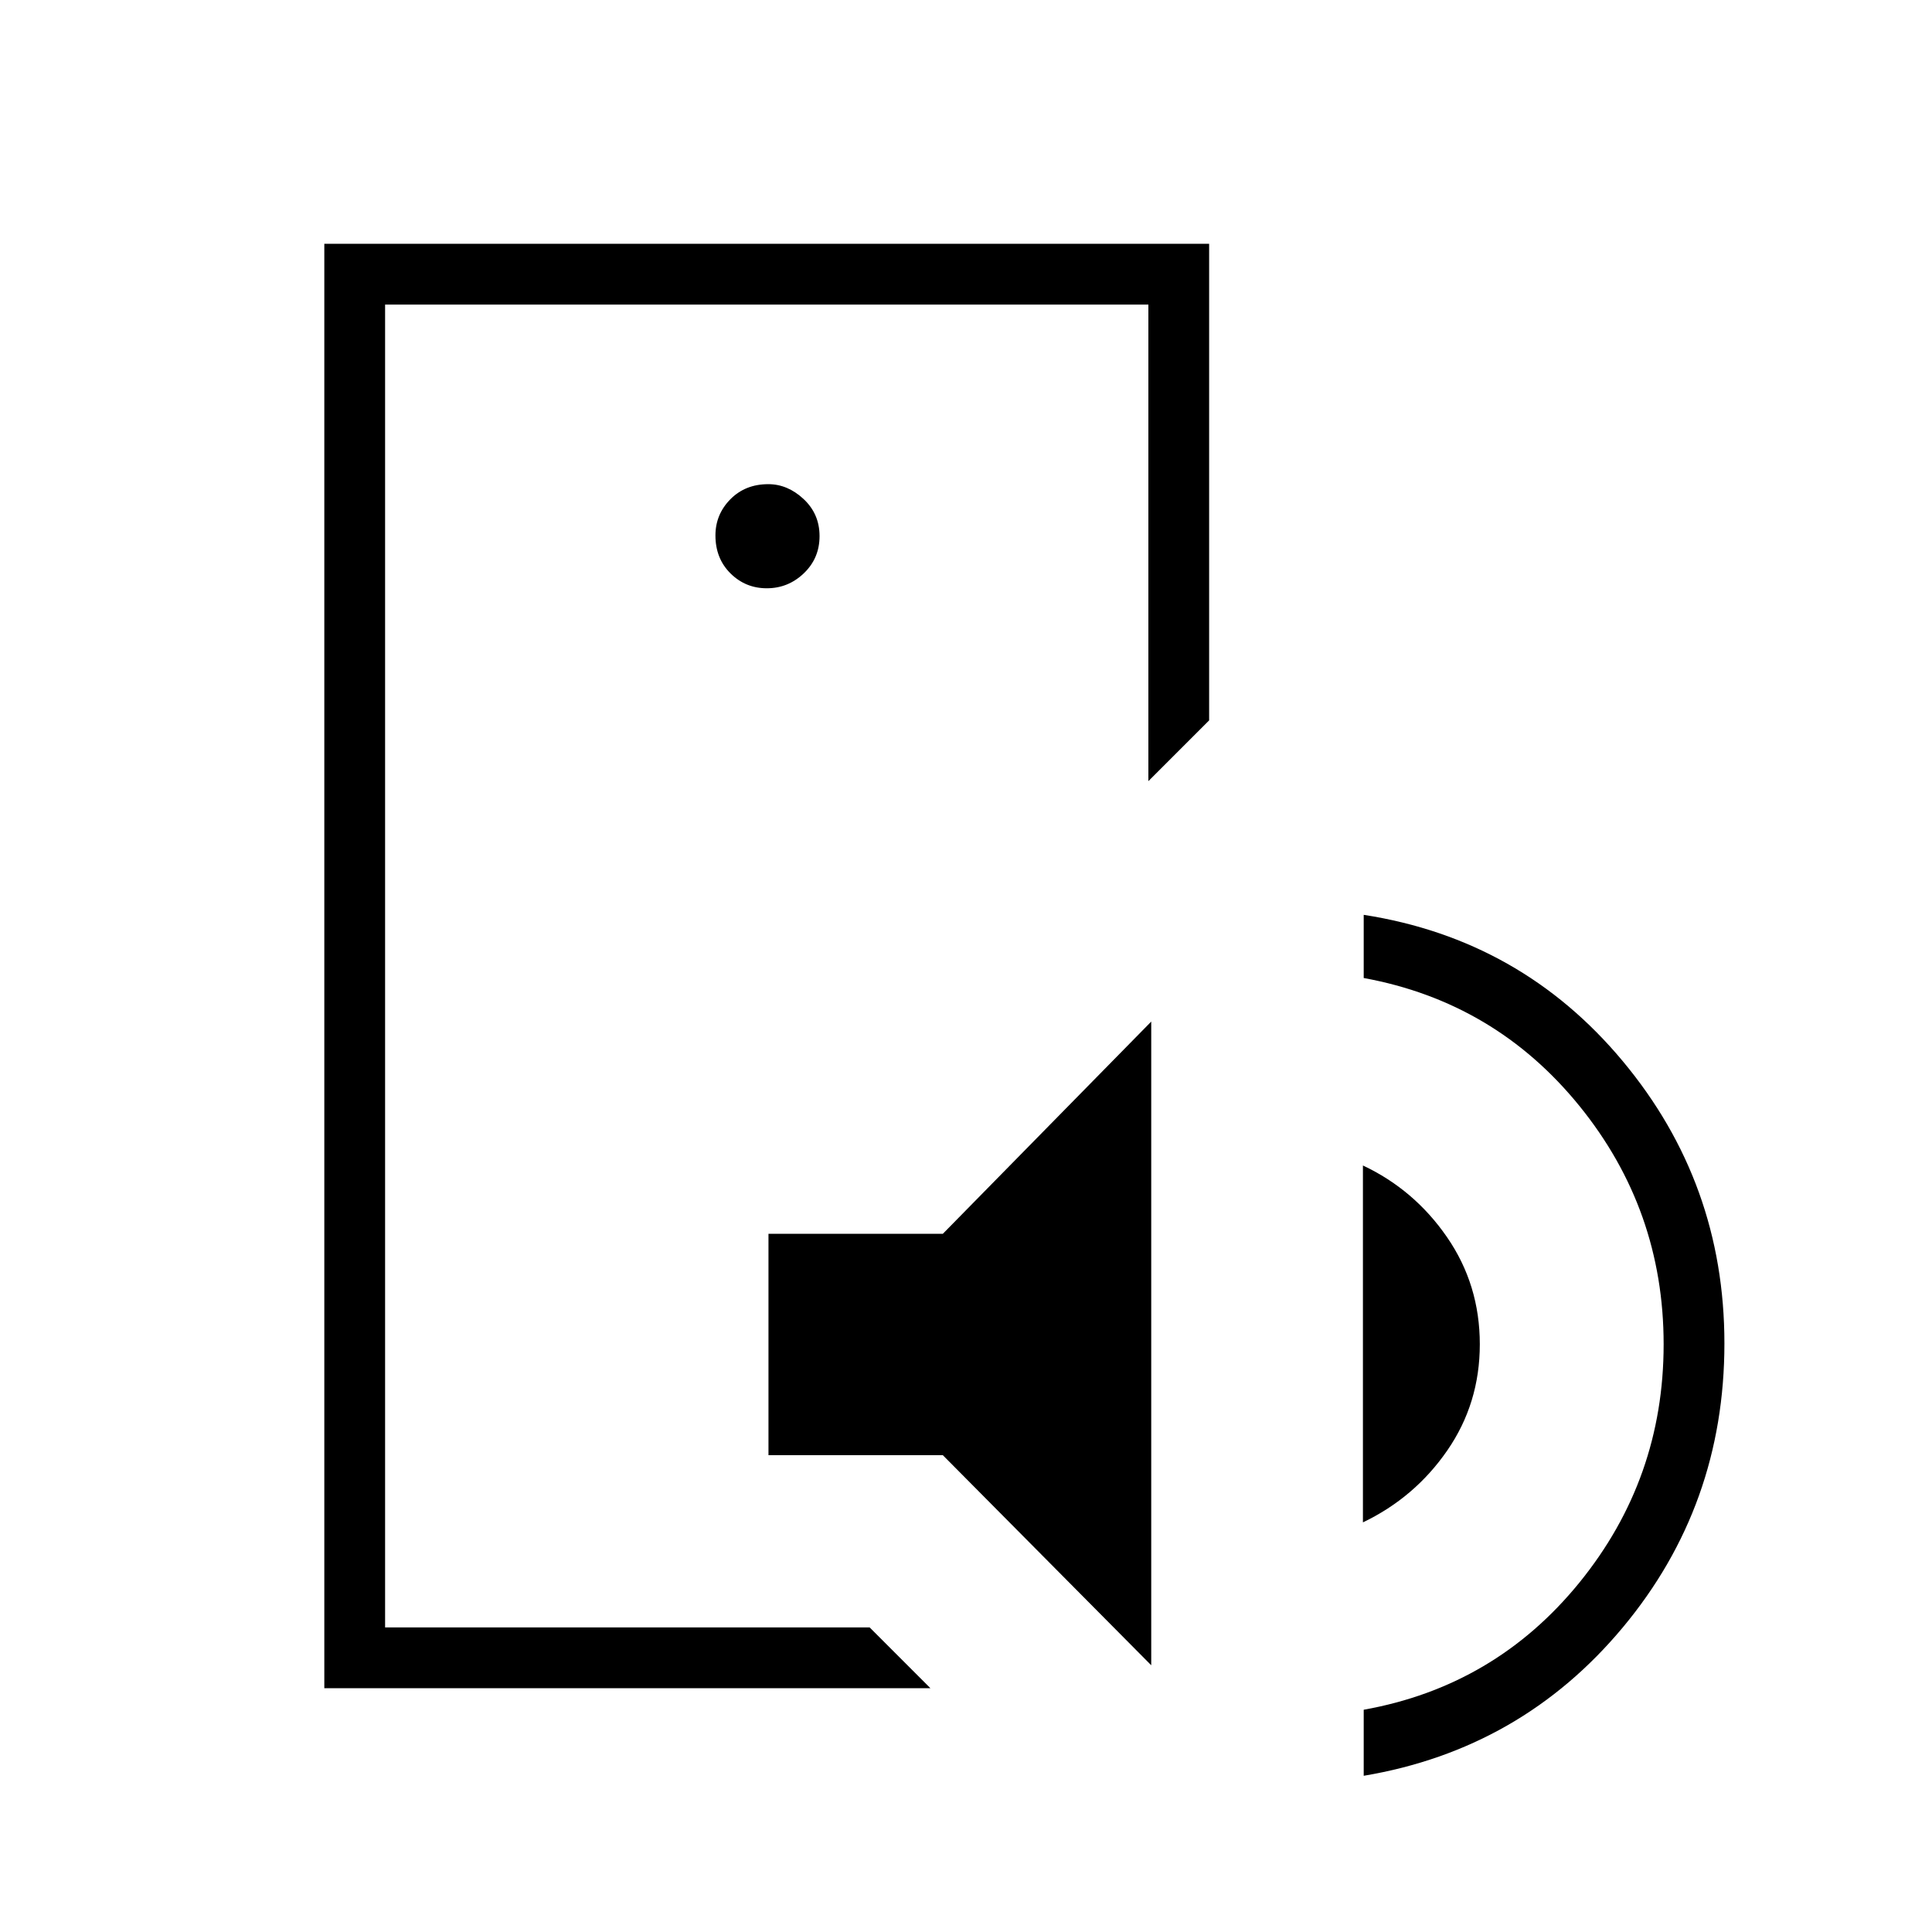<svg xmlns="http://www.w3.org/2000/svg" height="48" viewBox="0 -960 960 960" width="48"><path d="M191.35-151.35v-657.3 657.3Zm-30.2 30.2v-717.7h439.66v236.81l-30.19 30.19v-236.8H191.35v657.3h240.77l30.19 30.2H161.15Zm220.7-115.77v-110.02h86.65l103.54-105.44v319.84L468.5-236.92h-86.65Zm295.38 33.38v-177.34q25.5 12 41.79 35.62 16.29 23.63 16.29 53.21 0 29.39-16.18 52.8-16.17 23.4-41.9 35.71Zm.39 125.92v-32.82q65.3-11.68 107.17-63.18 41.86-51.51 41.86-118.41 0-66.85-41.86-118.45-41.87-51.6-107.17-63.55v-31.39q78.26 12.15 128.75 72.74 50.48 60.59 50.48 140.22 0 80.54-50.48 141.11-50.49 60.58-128.75 73.73ZM381.03-667.69q10.62 0 18.41-7.46 7.79-7.46 7.79-18.46 0-11.01-7.92-18.41t-17.56-7.4q-11.44 0-18.85 7.52-7.4 7.53-7.4 17.95 0 11.45 7.46 18.85 7.46 7.41 18.07 7.41Z"/></svg>